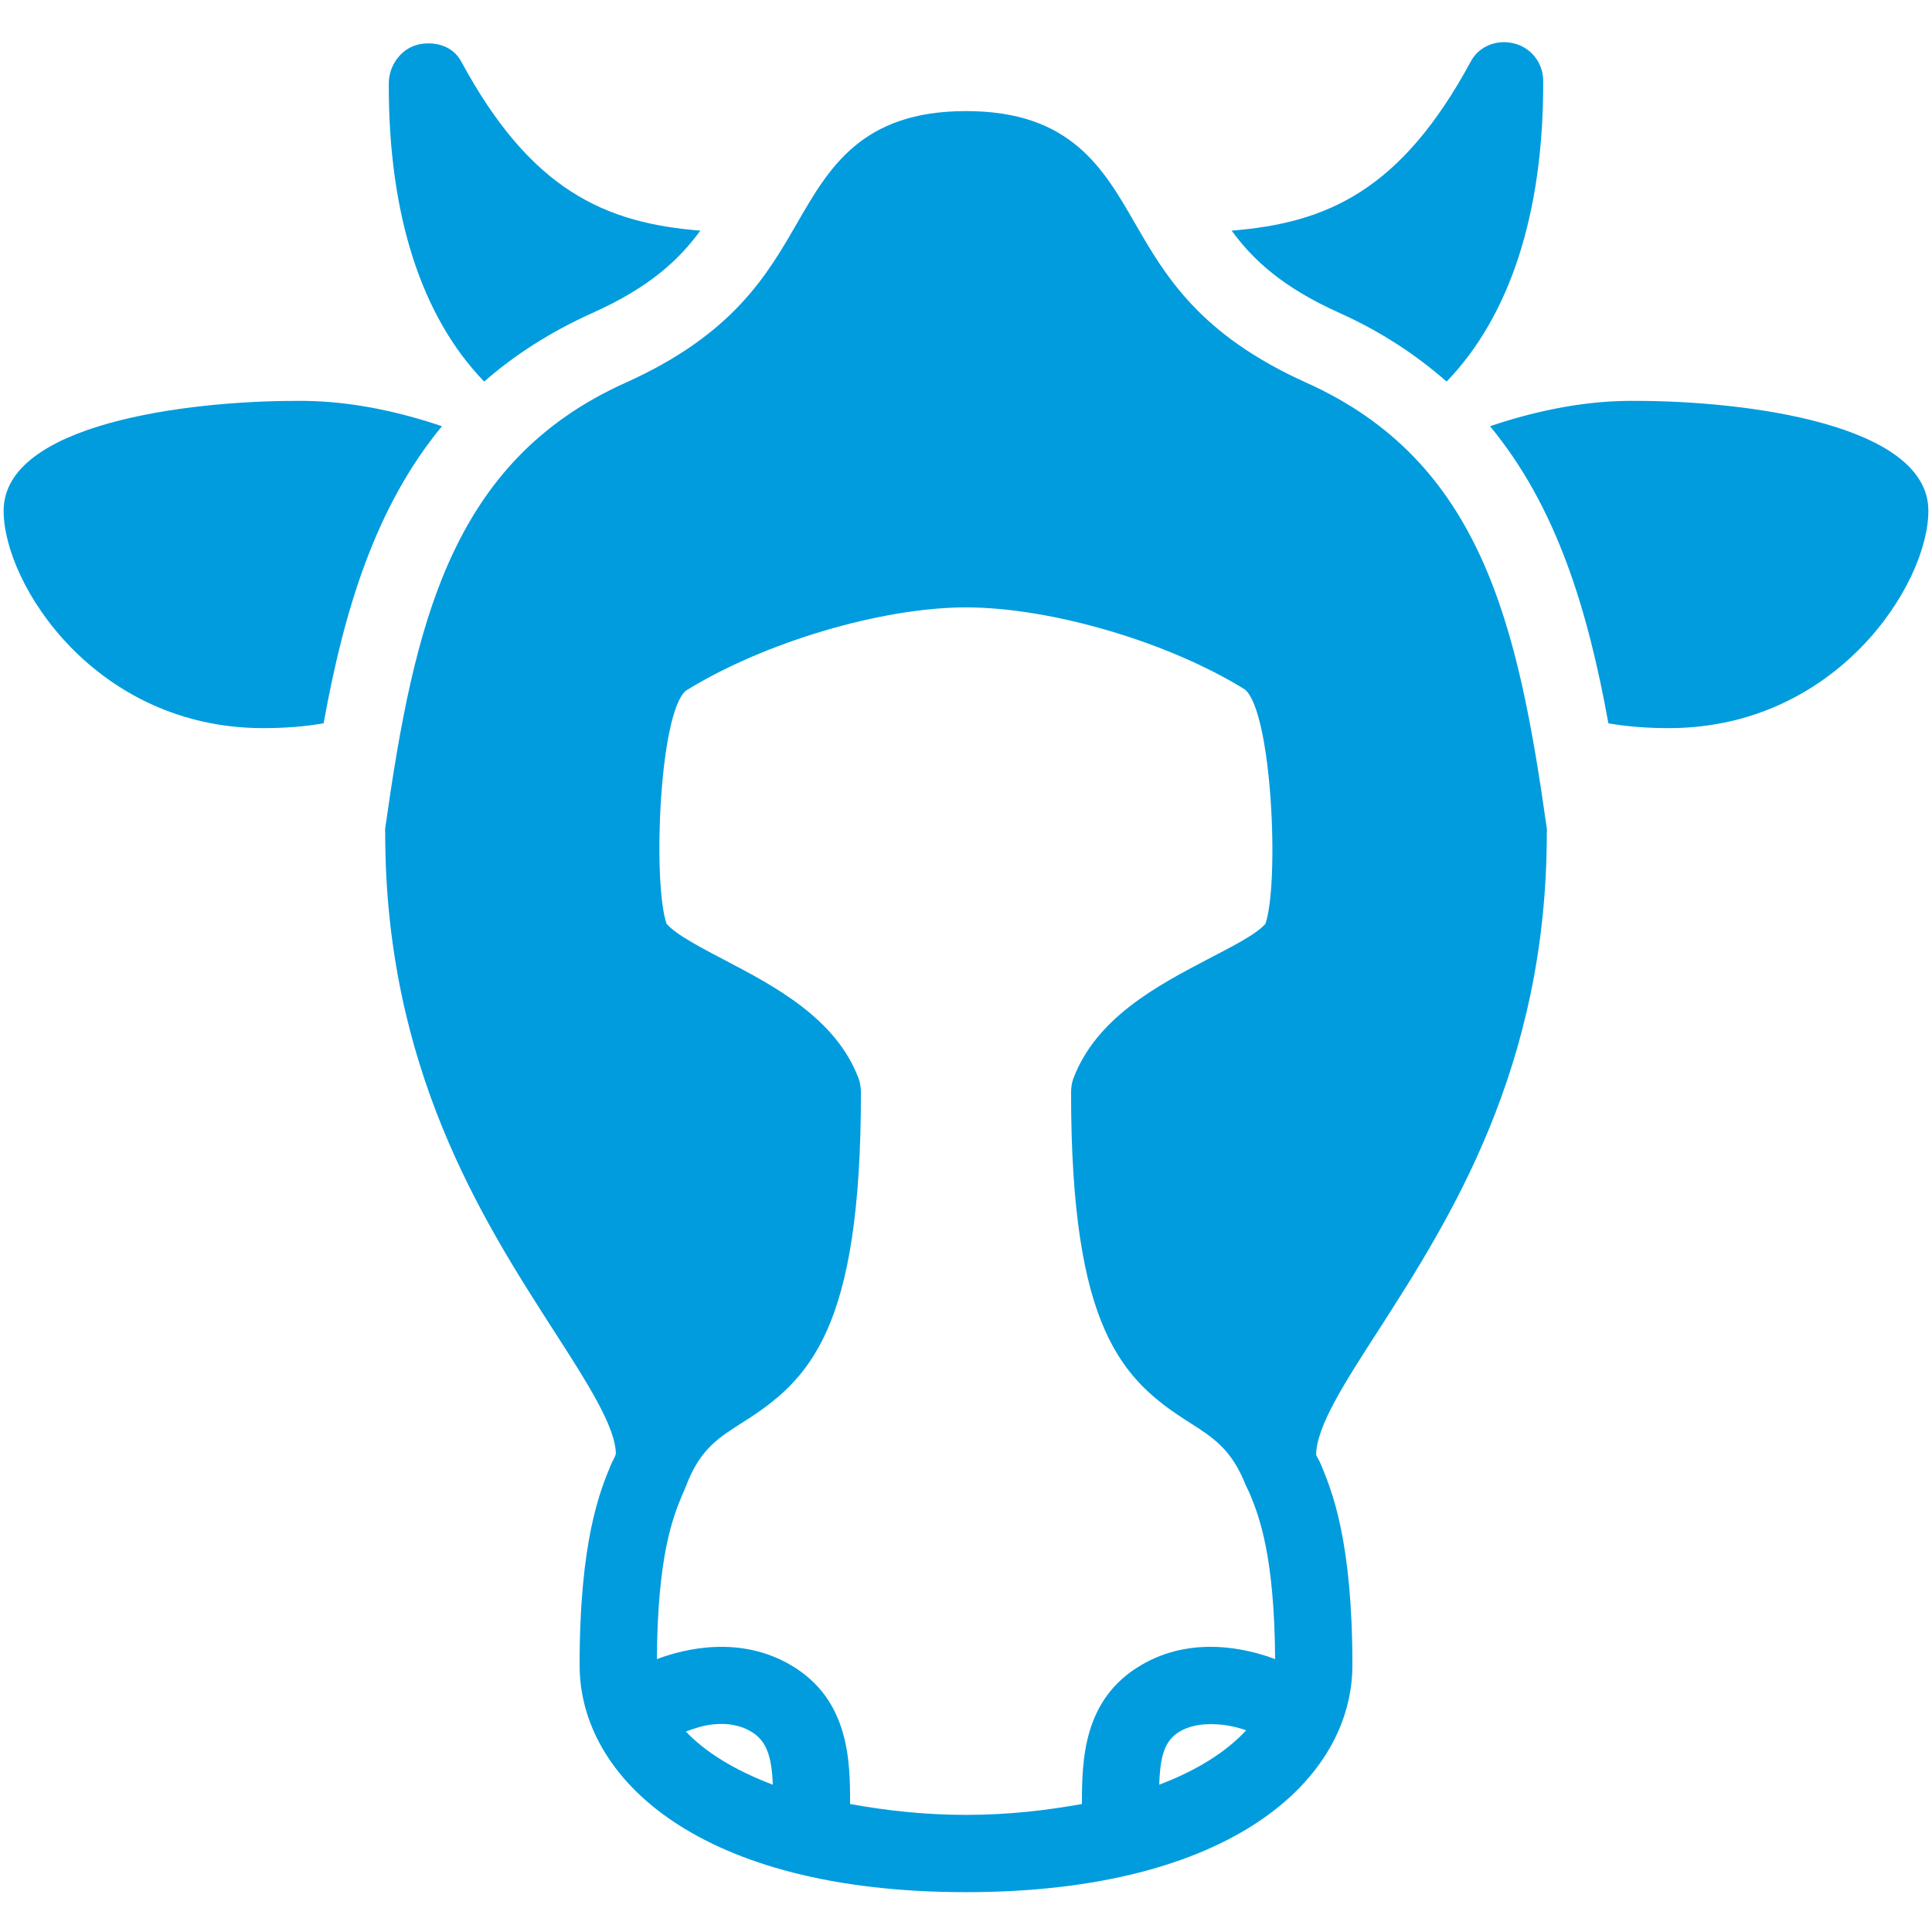 <svg xmlns="http://www.w3.org/2000/svg" width="50" height="50" viewBox="0 0 50 50">
    <path fill="#009cde" d="M 38.844 1.094 C 38.516 1.122 38.225 1.292 38.062 1.594 C 36.26 4.93 34.342 5.772 31.875 5.969 C 32.434 6.732 33.197 7.438 34.656 8.094 C 35.76 8.591 36.656 9.19 37.438 9.875 C 39.056 8.201 39.95 5.555 39.938 2.094 C 39.938 1.636 39.632 1.237 39.188 1.125 C 39.076 1.097 38.953 1.084 38.844 1.094 z M 11.156 1.125 C 11.047 1.119 10.923 1.127 10.812 1.156 C 10.37 1.267 10.063 1.699 10.062 2.156 C 10.05 5.573 10.915 8.208 12.531 9.875 C 13.314 9.189 14.238 8.591 15.344 8.094 C 16.803 7.439 17.566 6.732 18.125 5.969 C 15.659 5.772 13.741 4.93 11.938 1.594 C 11.774 1.292 11.484 1.143 11.156 1.125 z M 25 2.875 C 22.29 2.875 21.45 4.352 20.625 5.781 C 19.845 7.134 18.962 8.659 16.188 9.906 C 11.659 11.941 10.716 16.16 9.969 21.438 C 9.963 21.483 9.969 21.515 9.969 21.562 C 9.969 27.623 12.473 31.546 14.312 34.406 C 15.178 35.751 15.934 36.924 15.938 37.625 C 15.919 37.708 15.858 37.794 15.812 37.906 C 15.524 38.594 15 39.885 15 43.094 C 15 46.022 18.092 48.969 25 48.969 C 31.908 48.969 35 46.022 35 43.094 C 35 39.885 34.475 38.595 34.188 37.906 C 34.142 37.794 34.077 37.696 34.062 37.656 C 34.063 36.912 34.822 35.751 35.688 34.406 C 37.526 31.545 40.031 27.623 40.031 21.562 C 40.031 21.515 40.038 21.483 40.031 21.438 C 39.285 16.16 38.342 11.943 33.812 9.906 C 31.038 8.659 30.154 7.133 29.375 5.781 C 28.549 4.351 27.711 2.875 25 2.875 z M 7.656 10.375 C 4.854 10.375 0.094 10.968 0.094 13.219 C 0.094 15.116 2.46 18.825 6.781 18.844 C 6.783 18.844 6.811 18.845 6.812 18.844 C 7.356 18.844 7.879 18.806 8.375 18.719 C 8.909 15.765 9.723 13.105 11.438 11.031 C 10.387 10.675 9.147 10.387 7.875 10.375 L 7.656 10.375 z M 42.125 10.375 C 40.854 10.387 39.611 10.675 38.562 11.031 C 40.279 13.106 41.091 15.767 41.625 18.719 C 42.121 18.806 42.644 18.844 43.188 18.844 L 43.219 18.844 C 47.539 18.825 49.906 15.117 49.906 13.219 C 49.905 10.968 45.146 10.375 42.344 10.375 L 42.125 10.375 z M 25 15.719 C 27.197 15.72 30.233 16.611 32.219 17.844 C 32.922 18.435 33.112 22.842 32.75 23.906 C 32.501 24.196 31.817 24.53 31.219 24.844 C 29.946 25.513 28.371 26.346 27.781 27.906 C 27.738 28.018 27.719 28.159 27.719 28.281 C 27.719 34.407 29.043 35.714 30.781 36.812 C 31.391 37.2 31.834 37.492 32.188 38.312 C 32.23 38.435 32.295 38.54 32.344 38.656 C 32.588 39.242 32.983 40.265 33 42.938 C 32.28 42.666 30.848 42.318 29.531 43.094 C 28.035 43.974 28 45.534 28 46.688 C 27.108 46.847 26.124 46.969 25 46.969 C 23.876 46.969 22.892 46.847 22 46.688 C 22.001 45.601 21.992 43.988 20.469 43.094 C 19.149 42.319 17.719 42.666 17 42.938 C 17.017 40.265 17.412 39.273 17.656 38.688 C 17.703 38.575 17.77 38.431 17.812 38.312 C 18.166 37.481 18.604 37.202 19.219 36.812 C 20.957 35.715 22.281 34.408 22.281 28.281 C 22.281 28.16 22.262 28.019 22.219 27.906 C 21.628 26.345 20.024 25.513 18.75 24.844 C 18.153 24.53 17.5 24.196 17.25 23.906 C 16.888 22.843 17.058 18.459 17.75 17.875 C 19.748 16.634 22.803 15.719 25 15.719 z M 18.469 44.625 C 18.793 44.594 19.126 44.629 19.438 44.812 C 19.84 45.049 19.974 45.465 20 46.188 C 19.019 45.817 18.251 45.343 17.75 44.812 C 17.933 44.746 18.186 44.652 18.469 44.625 z M 31.188 44.625 C 31.601 44.598 31.997 44.687 32.25 44.781 C 31.749 45.324 30.999 45.81 30 46.188 C 30.026 45.465 30.129 45.049 30.531 44.812 C 30.738 44.691 30.965 44.64 31.188 44.625 z"></path>
</svg>